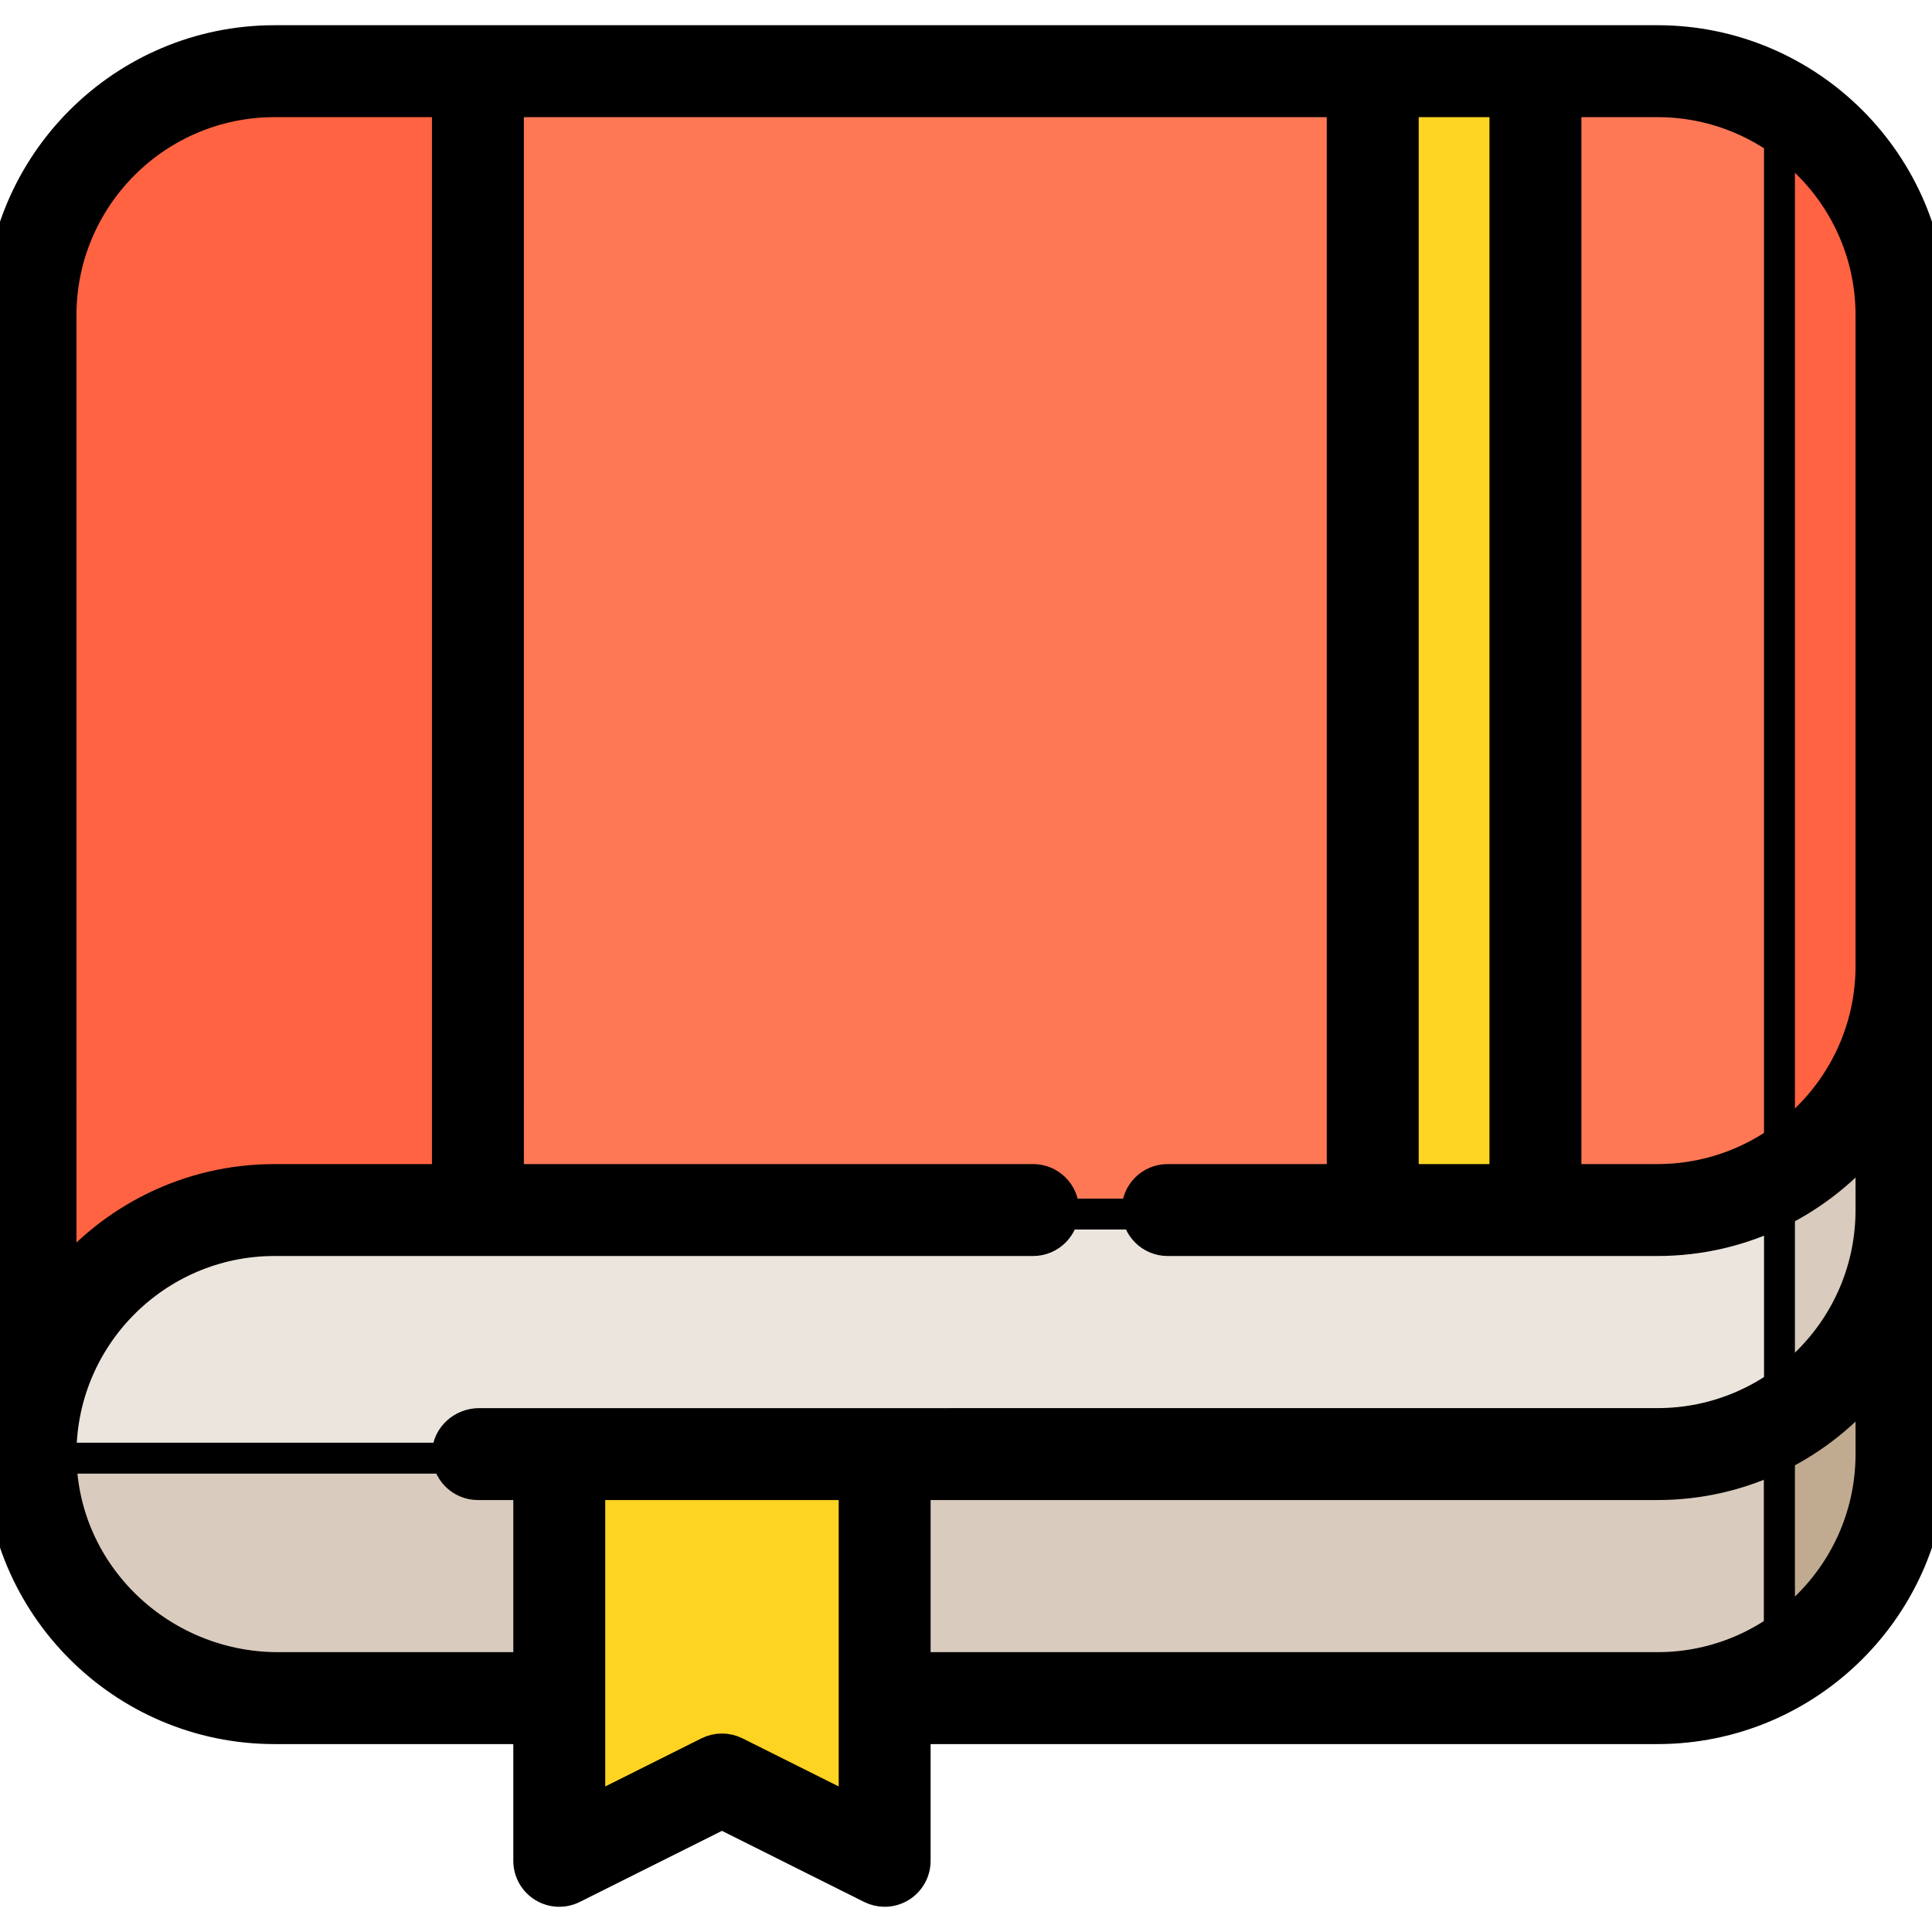 <!DOCTYPE svg PUBLIC "-//W3C//DTD SVG 1.1//EN" "http://www.w3.org/Graphics/SVG/1.1/DTD/svg11.dtd">
<!-- Uploaded to: SVG Repo, www.svgrepo.com, Transformed by: SVG Repo Mixer Tools -->
<svg version="1.1" id="Layer_1" xmlns="http://www.w3.org/2000/svg" xmlns:xlink="http://www.w3.org/1999/xlink" viewBox="0 0 512 512" xml:space="preserve" width="256px" height="256px" fill="#000000" stroke="#000000" stroke-width="8.192">
<g id="SVGRepo_bgCarrier" stroke-width="0"/>
<g id="SVGRepo_tracerCarrier" stroke-linecap="round" stroke-linejoin="round"/>
<g id="SVGRepo_iconCarrier"> <path style="fill:#FF7856;" d="M439.242,19.941h-32.876v0.999l-279.175-0.999h-1.078H72.758c-35.959,0-65.213,29.254-65.213,65.213 l0.539,313.128h118.568l377.802-10.779V257.617V85.154C504.455,49.195,475.201,19.941,439.242,19.941z"/> <rect x="363.251" y="19.941" style="fill:#FED422;" width="44.194" height="302.888"/> <path style="fill:#FF6342;" d="M7.545,85.154c0-35.959,29.254-65.213,65.213-65.213h54.434l-0.539,378.341H8.084L7.545,85.154z"/> <path style="fill:#ECE5DD;" d="M493.379,277.136c-5.134,25.007-26.545,43.765-52.061,44.583 c-0.69,0.023-367.571,0.033-367.571,0.033c-35.786,0-65.649,28.418-66.195,64.199c-0.555,36.42,28.909,66.225,65.205,66.225h366.484 c35.959,0,65.213-29.254,65.213-65.213l-0.539-161.145L493.379,277.136z"/> <path style="fill:#FF7856;" d="M406.366,322.829V19.941h32.876c35.959,0,65.213,29.254,65.213,65.213v172.463 c0,35.959-29.254,65.213-65.213,65.213H406.366z"/> <path style="fill:#D9CBBD;" d="M439.242,386.425H7.559c-0.002,0.18-0.014,0.358-0.014,0.539c0,35.959,29.254,65.213,65.213,65.213 h366.484c35.959,0,65.213-29.254,65.213-65.213v-43.396l-15.329,18.961C476.849,377.716,458.667,386.425,439.242,386.425z"/> <polygon style="fill:#FED422;" points="191.326,473.798 147.672,495.624 147.672,386.425 234.981,386.425 234.981,495.624 "/> <path style="fill:#D9CBBD;" d="M493.379,277.136c-2.875,14.003-10.855,26.044-21.8,34.074v132.348 c19.621-11.255,32.876-32.399,32.876-56.595l-0.539-161.145L493.379,277.136z"/> <path style="fill:#C0AB91;" d="M471.579,377.637v65.922c19.621-11.255,32.876-32.399,32.876-56.595v-43.396l-15.329,18.961 C484.148,368.687,478.188,373.758,471.579,377.637z"/> <path style="fill:#FF6342;" d="M471.579,28.559V314.21c19.621-11.254,32.876-32.398,32.876-56.594V85.154 C504.455,60.958,491.2,39.814,471.579,28.559z"/> <path d="M439.242,10.779H72.758C32.639,10.779,0,43.417,0,83.537v301.81c0,40.119,32.639,72.758,72.758,72.758h67.368v35.032 c0,2.801,1.451,5.403,3.834,6.877c2.383,1.473,5.359,1.607,7.865,0.354l39.501-19.75l39.501,19.75 c1.141,0.57,2.38,0.854,3.615,0.854c1.479,0,2.952-0.405,4.25-1.207c2.383-1.473,3.834-4.076,3.834-6.877v-35.032h196.716 c40.119,0,72.758-32.639,72.758-72.758V83.537C512,43.417,479.361,10.779,439.242,10.779z M371.874,26.947h26.947v285.642h-26.947 V26.947z M16.168,83.537c0-31.204,25.385-56.589,56.589-56.589h45.811v285.642H72.758c-22.837,0-43.241,10.585-56.589,27.097V83.537 z M226.358,480.056l-31.416-15.708c-1.138-0.569-2.377-0.854-3.615-0.854c-1.239,0-2.477,0.285-3.615,0.854l-31.416,15.708v-86.625 h70.063V480.056z M495.832,385.347c0,31.204-25.385,56.589-56.589,56.589H242.526v-48.505h196.716 c22.837,0,43.241-10.585,56.589-27.097V385.347z M495.832,320.673c0,31.254-25.336,56.589-56.589,56.589H126.991 c-4.427,0-8.287,3.41-8.419,7.835c-0.138,4.578,3.533,8.333,8.081,8.333h13.474v48.505H73.708 c-30.987,0-56.941-24.515-57.528-55.496c-0.601-31.702,25.011-57.682,56.579-57.682h201.028c4.465,0,8.084-3.62,8.084-8.084 s-3.62-8.084-8.084-8.084h-139.05V26.947h220.968v285.642h-46.274c-4.465,0-8.084,3.62-8.084,8.084s3.62,8.084,8.084,8.084h129.811 c22.837,0,43.241-10.585,56.589-27.097V320.673z M495.832,256c0,31.204-25.385,56.589-56.589,56.589h-24.253V26.947h24.253 c31.204,0,56.589,25.386,56.589,56.589V256z"/> </g>
</svg>